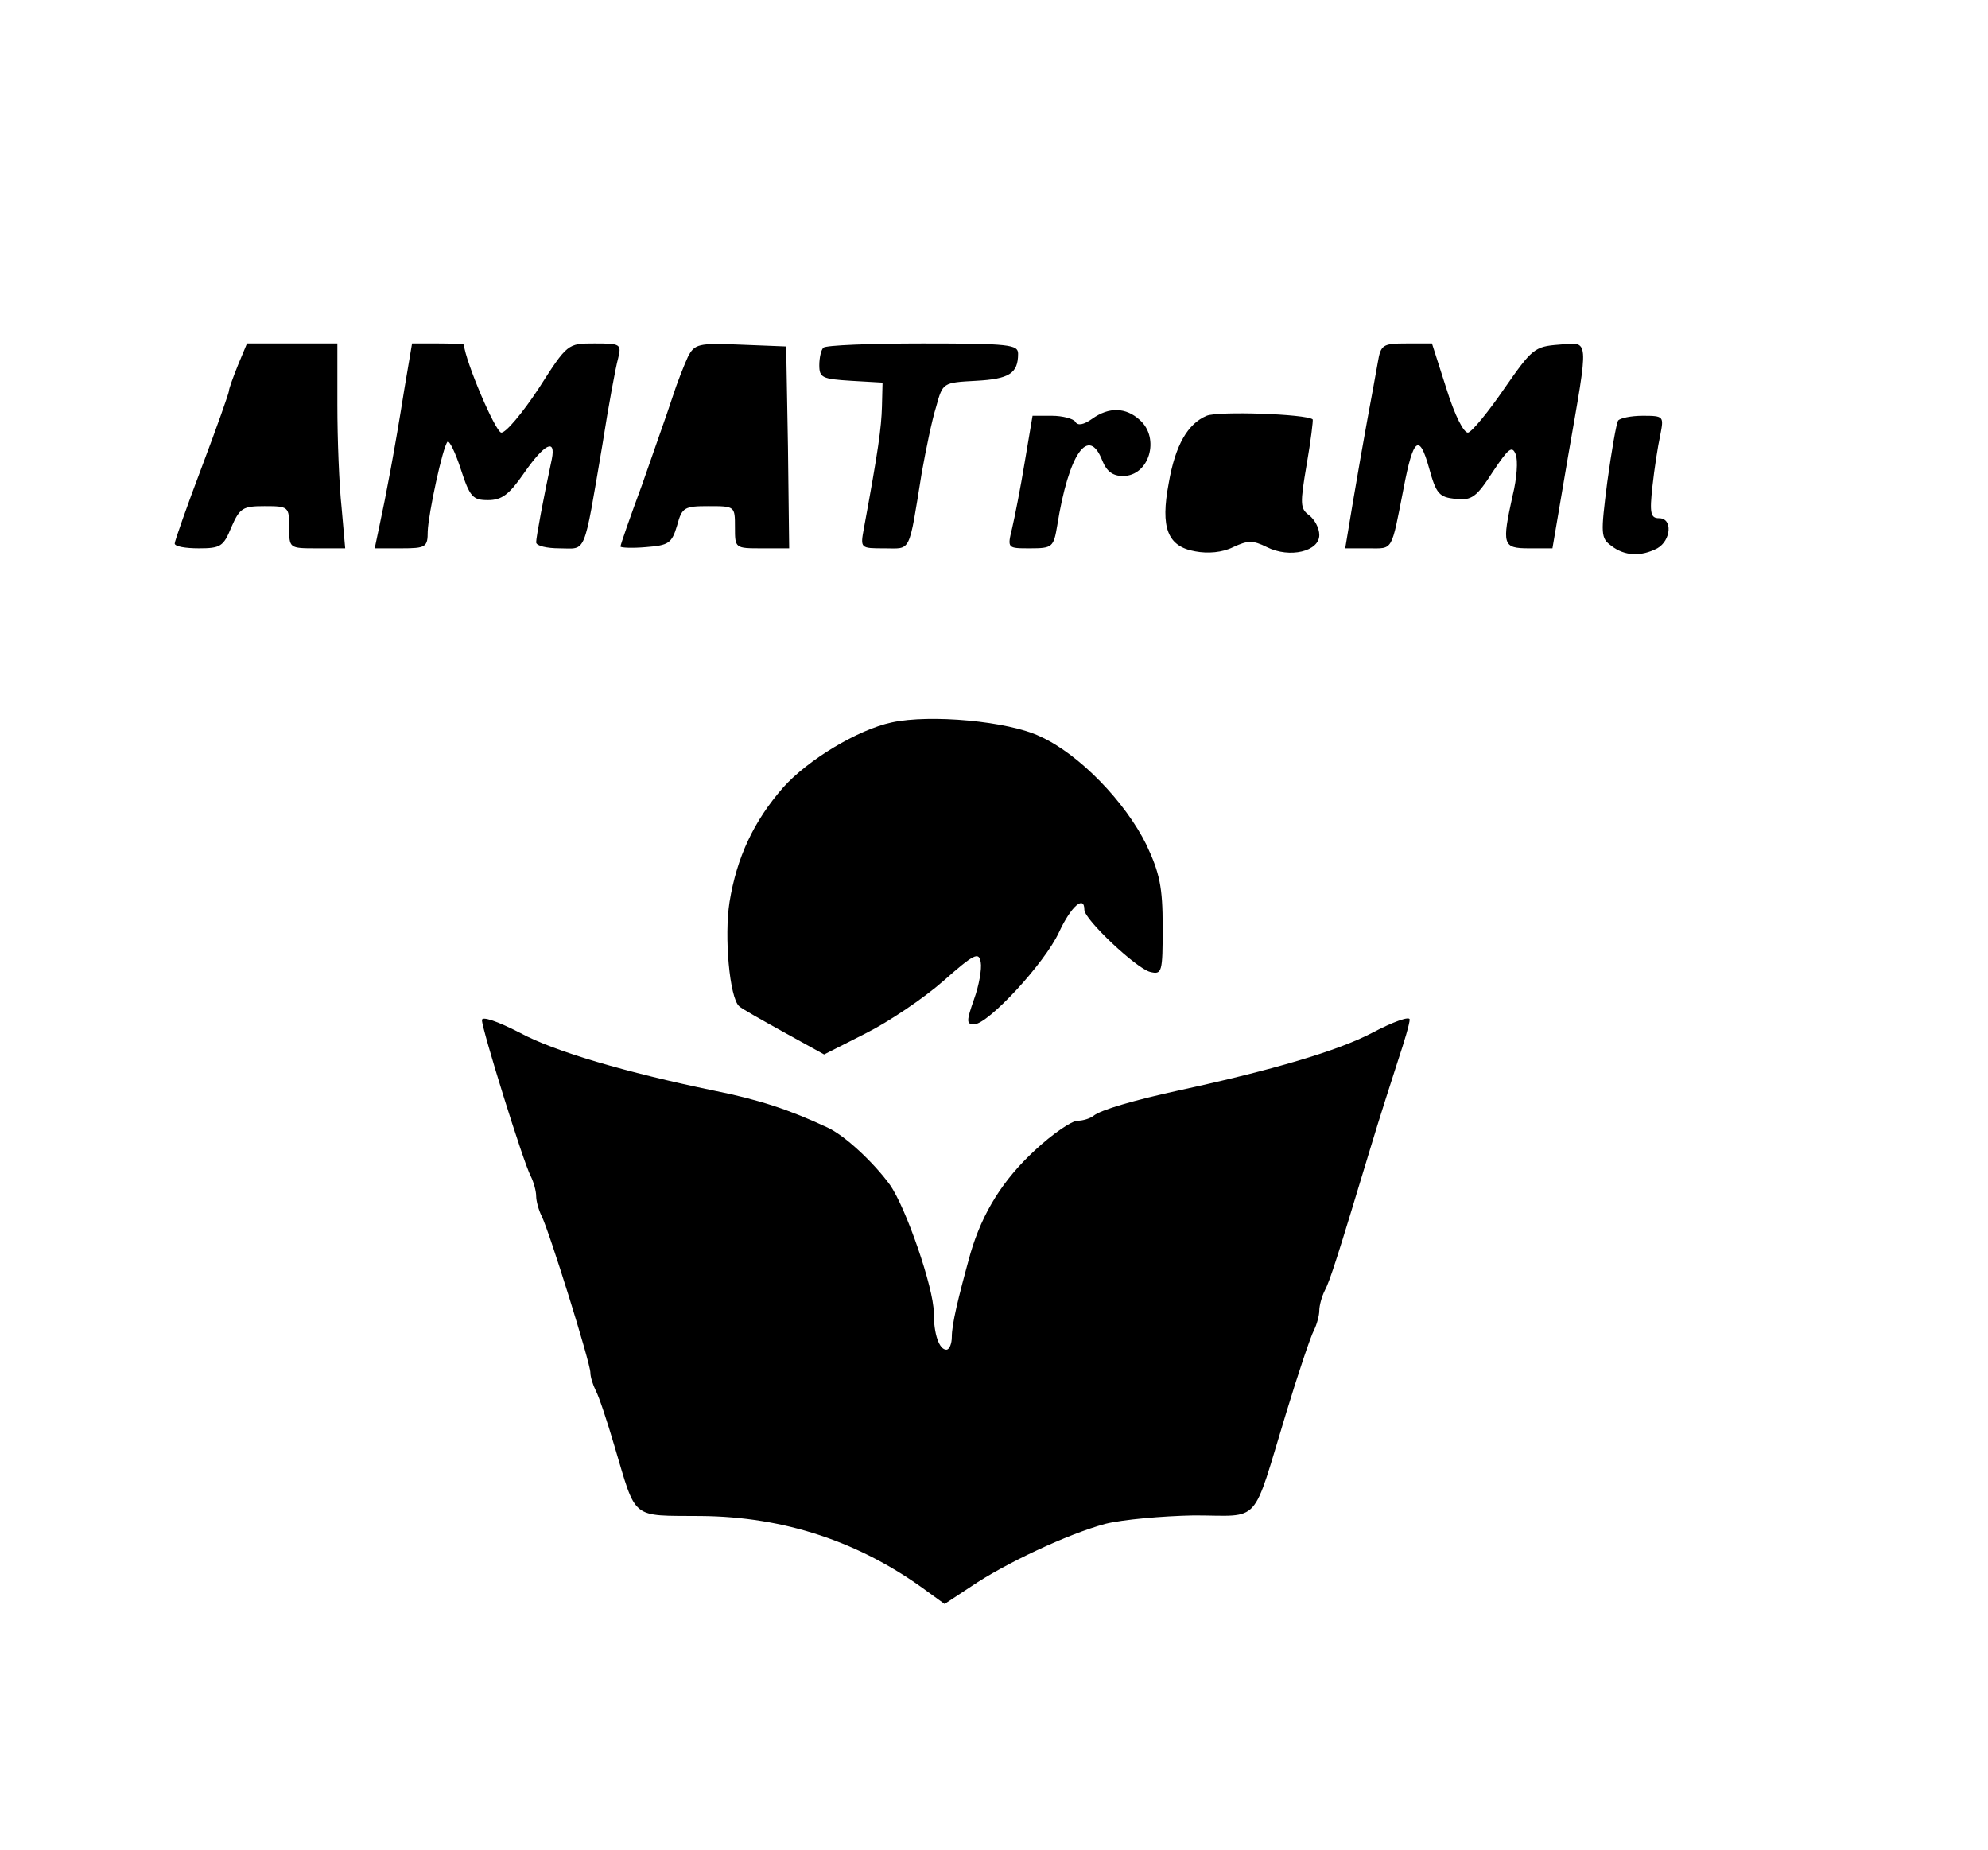<?xml version="1.0" standalone="no"?>
<!DOCTYPE svg PUBLIC "-//W3C//DTD SVG 20010904//EN"
 "http://www.w3.org/TR/2001/REC-SVG-20010904/DTD/svg10.dtd">
<svg version="1.0" xmlns="http://www.w3.org/2000/svg"
 width="330pt" height="307pt" viewBox="0 0 330 307"
 preserveAspectRatio="xMidYMid meet">
<g transform="translate(0,307) scale(0.1,-0.1)"
fill="#000000" stroke="none">
<path d="M395 2464 c-8 -20 -15 -39 -15 -43 0 -3 -20 -60 -45 -126 -25 -66
-45 -123 -45 -127 0 -5 18 -8 40 -8 36 0 41 3 54 35 14 32 19 35 55 35 40 0
41 -1 41 -35 0 -35 0 -35 46 -35 l47 0 -6 68 c-4 37 -7 113 -7 170 l0 102 -75
0 -75 0 -15 -36z"/>
<path d="M671 2423 c-16 -101 -31 -179 -41 -225 l-8 -38 44 0 c41 0 44 2 44
28 1 29 25 141 33 149 3 2 13 -18 22 -46 15 -46 20 -51 45 -51 23 0 35 9 60
45 34 49 53 58 46 23 -14 -65 -26 -130 -26 -138 0 -6 18 -10 39 -10 45 0 39
-16 71 172 10 64 22 129 26 143 6 24 4 25 -39 25 -45 0 -45 0 -93 -75 -27 -41
-55 -74 -62 -73 -10 2 -59 117 -62 146 0 1 -19 2 -43 2 l-43 0 -13 -77z"/>
<path d="M1142 2478 c-6 -13 -18 -43 -26 -68 -8 -25 -31 -89 -50 -144 -20 -54
-36 -100 -36 -103 0 -2 19 -3 42 -1 38 3 43 6 52 36 8 30 12 32 52 32 44 0 44
0 44 -35 0 -35 0 -35 45 -35 l45 0 -2 168 -3 167 -76 3 c-70 3 -76 1 -87 -20z"/>
<path d="M1367 2493 c-4 -3 -7 -17 -7 -29 0 -21 5 -23 53 -26 l52 -3 -1 -40
c-1 -35 -6 -72 -30 -202 -6 -33 -6 -33 34 -33 45 0 40 -11 62 125 7 39 17 88
24 110 11 40 11 40 66 43 55 3 70 12 70 45 0 15 -14 17 -158 17 -87 0 -162 -3
-165 -7z"/>
<path d="M2287 2468 c-3 -18 -11 -60 -17 -93 -6 -33 -17 -95 -24 -137 l-13
-78 39 0 c41 0 37 -7 58 100 16 84 26 91 42 34 12 -44 17 -49 44 -52 27 -3 35
3 62 45 26 39 32 44 38 29 4 -10 2 -40 -5 -68 -18 -82 -17 -88 27 -88 l39 0
26 153 c35 201 36 189 -15 185 -41 -3 -45 -7 -91 -73 -26 -38 -53 -71 -60 -73
-7 -1 -22 28 -36 73 l-24 75 -42 0 c-40 0 -43 -2 -48 -32z"/>
<path d="M1813 2375 c-14 -10 -24 -12 -28 -5 -3 5 -21 10 -39 10 l-32 0 -13
-77 c-7 -43 -17 -93 -21 -110 -8 -33 -8 -33 30 -33 37 0 39 2 45 38 19 119 52
167 75 107 7 -17 17 -25 34 -25 44 0 62 63 28 93 -23 21 -51 22 -79 2z"/>
<path d="M2003 2380 c-31 -13 -52 -48 -63 -112 -14 -74 -2 -105 44 -113 21 -4
45 -2 63 7 24 11 32 12 56 0 38 -19 87 -7 87 20 0 12 -8 26 -17 33 -15 11 -15
19 -4 84 7 40 11 74 10 75 -11 9 -157 14 -176 6z"/>
<path d="M2686 2372 c-3 -5 -11 -51 -18 -102 -11 -87 -11 -93 7 -106 22 -17
49 -18 76 -4 23 13 26 50 3 50 -14 0 -16 8 -11 53 3 28 9 67 13 85 6 31 6 32
-29 32 -20 0 -38 -4 -41 -8z"/>
<path d="M1480 1871 c-56 -12 -139 -62 -180 -108 -49 -56 -77 -116 -89 -190
-9 -57 0 -159 16 -173 4 -4 38 -23 74 -43 l67 -37 69 35 c38 19 96 58 129 87
51 45 59 49 62 31 2 -11 -3 -39 -11 -61 -13 -37 -13 -42 0 -42 23 0 117 101
141 153 20 43 42 62 42 37 0 -16 86 -97 109 -103 20 -5 21 -1 21 75 0 66 -5
89 -27 136 -35 71 -112 151 -177 180 -52 25 -182 37 -246 23z"/>
<path d="M800 1377 c0 -15 69 -237 81 -259 5 -10 9 -25 9 -33 0 -8 4 -23 9
-33 12 -23 81 -244 81 -260 0 -7 4 -20 9 -30 5 -9 19 -51 31 -92 37 -124 26
-115 143 -116 139 -1 265 -43 376 -125 l29 -21 44 29 c56 38 160 87 223 104
28 7 94 13 147 14 113 0 95 -20 153 170 20 66 41 128 46 137 5 10 9 25 9 33 0
8 4 23 9 33 9 17 21 55 76 237 15 50 36 115 46 146 10 30 19 60 19 67 0 6 -28
-4 -62 -22 -57 -30 -166 -62 -318 -95 -78 -17 -133 -33 -145 -43 -5 -4 -17 -8
-26 -8 -10 0 -42 -22 -71 -49 -53 -49 -87 -103 -107 -171 -21 -76 -31 -118
-31 -139 0 -11 -4 -21 -9 -21 -12 0 -21 26 -21 62 0 40 -46 174 -73 212 -27
37 -75 82 -104 95 -62 29 -113 46 -188 61 -145 30 -265 65 -322 96 -37 19 -63
28 -63 21z"/>
</g>
</svg>
